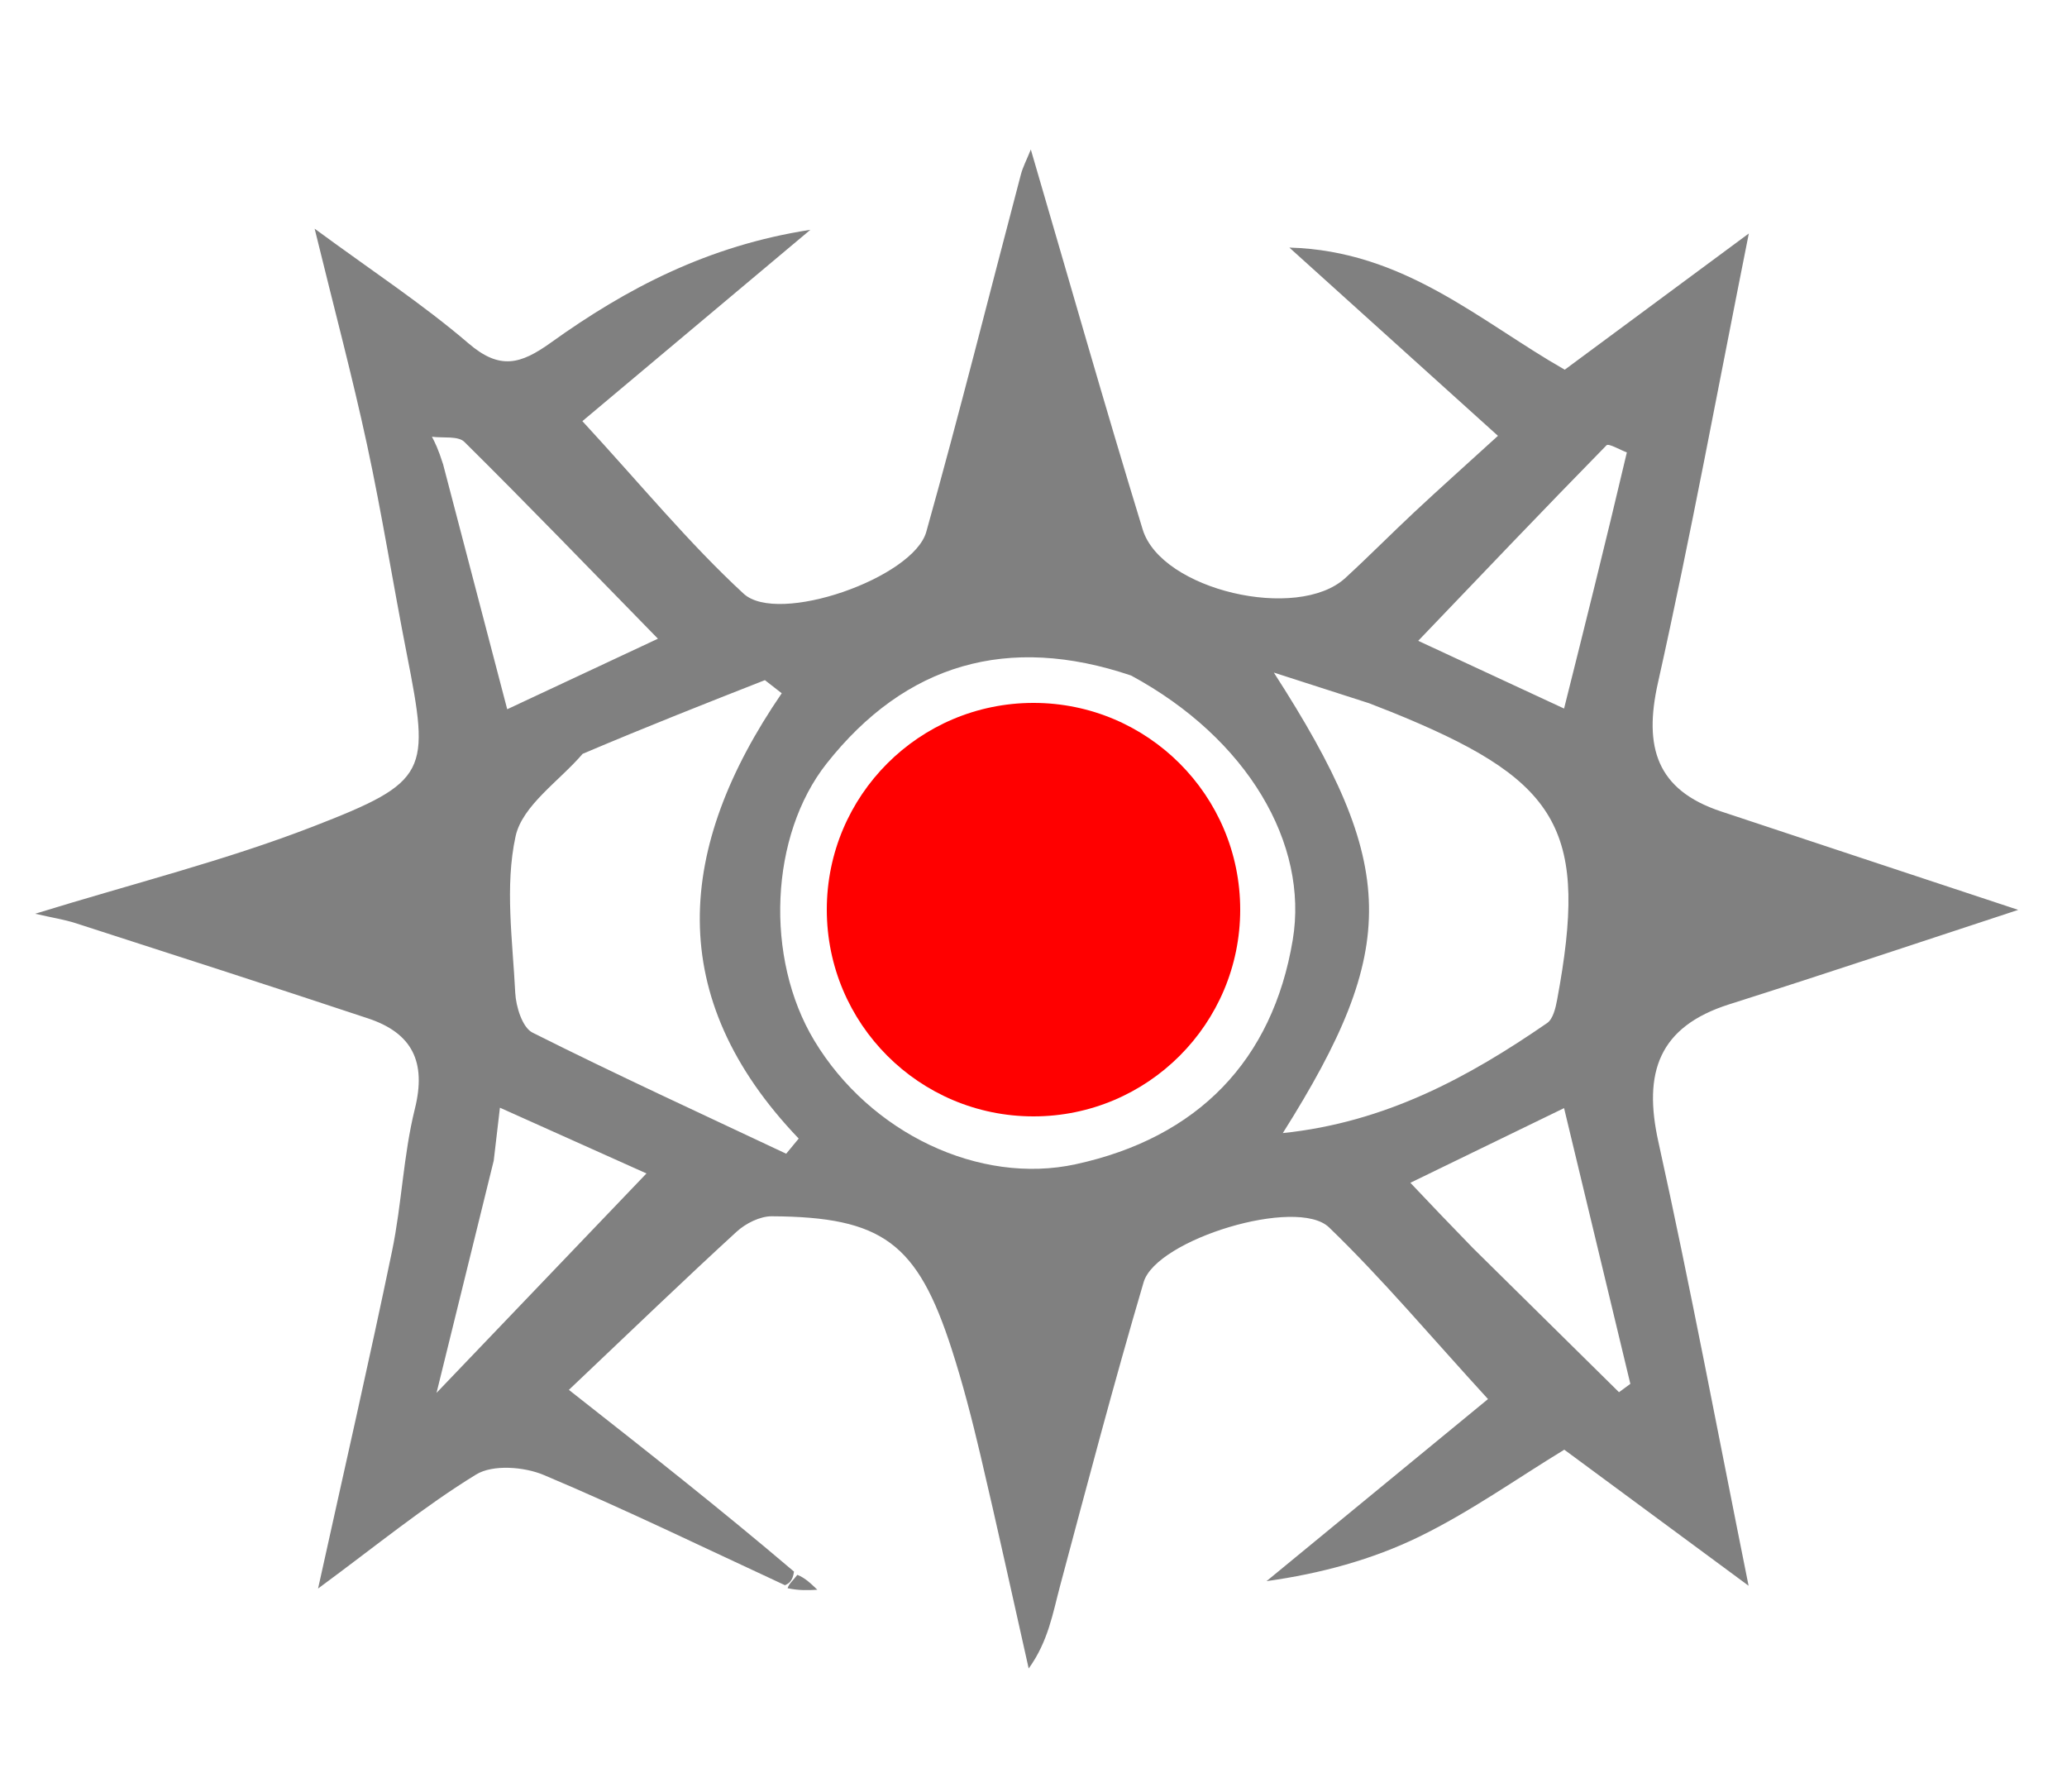 <svg version="1.1" id="Layer_1" xmlns="http://www.w3.org/2000/svg" xmlns:xlink="http://www.w3.org/1999/xlink" x="0px" y="0px"
	 width="100%" viewBox="0 0 150 130" enable-background="new 0 0 150 130" xml:space="preserve">
<path fill="gray" opacity="1" stroke="none" 
	d="
M56.965,115.016 
	C51.142,112.321 45.369,109.507 39.459,107.018 
	C38.031,106.417 35.758,106.245 34.553,106.983 
	C30.759,109.309 27.287,112.162 23.082,115.258 
	C24.979,106.658 26.799,98.729 28.452,90.766 
	C29.159,87.358 29.269,83.817 30.107,80.449 
	C30.956,77.034 29.905,74.952 26.71,73.891 
	C19.662,71.549 12.592,69.273 5.523,66.992 
	C4.683,66.72 3.798,66.585 2.55,66.298 
	C9.653,64.104 16.356,62.439 22.743,59.96 
	C31.135,56.704 31.209,56.054 29.521,47.455 
	C28.528,42.401 27.722,37.307 26.637,32.274 
	C25.562,27.286 24.241,22.351 22.833,16.592 
	C26.981,19.645 30.676,22.066 34.003,24.917 
	C36.27,26.859 37.771,26.441 39.98,24.857 
	C45.462,20.927 51.375,17.821 58.808,16.673 
	C52.776,21.735 47.366,26.274 42.263,30.556 
	C46.51,35.162 49.978,39.396 53.961,43.073 
	C56.459,45.38 66.282,41.933 67.22,38.587 
	C69.634,29.981 71.802,21.305 74.084,12.662 
	C74.231,12.107 74.508,11.587 74.806,10.849 
	C77.575,20.296 80.154,29.386 82.924,38.418 
	C84.275,42.824 94.168,45.109 97.626,41.939 
	C99.343,40.364 100.982,38.703 102.685,37.112 
	C104.383,35.526 106.117,33.978 108.705,31.622 
	C103.831,27.224 99.077,22.935 93.567,17.963 
	C101.904,18.191 107.386,23.31 113.551,26.824 
	C117.905,23.603 122.264,20.378 126.91,16.941 
	C124.663,28.183 122.691,38.915 120.312,49.557 
	C119.274,54.204 120.209,57.317 124.886,58.871 
	C132.343,61.349 139.805,63.814 146.459,66.017 
	C140.041,68.121 132.786,70.555 125.492,72.868 
	C120.361,74.495 119.236,77.825 120.344,82.833 
	C122.665,93.328 124.647,103.897 126.893,115.055 
	C122.251,111.629 117.913,108.427 113.519,105.183 
	C110.066,107.287 106.685,109.694 103.004,111.49 
	C99.586,113.157 95.849,114.172 91.91,114.721 
	C97.385,110.221 102.86,105.722 107.983,101.511 
	C103.828,96.976 100.338,92.807 96.447,89.054 
	C94.124,86.814 83.91,89.918 82.993,93.028 
	C80.837,100.332 78.898,107.701 76.93,115.06 
	C76.4,117.04 76.08,119.076 74.651,121.059 
	C73.487,115.89 72.359,110.713 71.145,105.556 
	C70.538,102.978 69.875,100.405 69.062,97.887 
	C66.573,90.176 64.035,88.294 56.011,88.248 
	C55.152,88.243 54.115,88.764 53.458,89.365 
	C49.667,92.837 45.965,96.406 41.283,100.843 
	C46.969,105.312 52.229,109.447 57.62,114.028 
	C57.525,114.707 57.263,114.888 56.965,115.016 
M82.084,49.014 
	C73.152,45.995 65.716,48.144 59.986,55.398 
	C55.868,60.613 55.474,69.498 59.095,75.505 
	C63.152,82.235 71.088,85.988 78.06,84.473 
	C86.926,82.548 92.354,76.939 93.813,68.197 
	C94.976,61.229 90.543,53.586 82.084,49.014 
M99.353,51.024 
	C97.235,50.342 95.117,49.661 92.441,48.8 
	C101.494,62.84 101.587,68.743 93.092,82.212 
	C100.544,81.435 106.553,78.171 112.273,74.229 
	C112.707,73.93 112.89,73.126 113.002,72.522 
	C115.253,60.429 113.276,56.79 101.919,52.047 
	C101.306,51.791 100.691,51.542 99.353,51.024 
M42.283,54.694 
	C40.585,56.674 37.902,58.44 37.414,60.683 
	C36.626,64.299 37.201,68.234 37.39,72.025 
	C37.44,73.035 37.906,74.551 38.641,74.92 
	C44.717,77.971 50.901,80.808 57.053,83.709 
	C57.356,83.343 57.658,82.976 57.961,82.61 
	C48.126,72.33 49.066,61.49 56.73,50.3 
	C56.323,49.982 55.916,49.665 55.508,49.348 
	C51.314,50.996 47.12,52.643 42.283,54.694 
M35.83,84.207 
	C34.453,89.797 33.076,95.387 31.679,101.06 
	C36.809,95.7 41.856,90.426 46.914,85.14 
	C43.909,83.792 40.219,82.137 36.279,80.37 
	C36.122,81.718 36.028,82.537 35.83,84.207 
M32.156,33.69 
	C33.68,39.513 35.204,45.335 36.808,51.46 
	C40.555,49.707 44.15,48.024 47.745,46.342 
	C42.8,41.282 38.303,36.62 33.701,32.064 
	C33.242,31.61 32.146,31.798 31.346,31.688 
	C31.568,32.114 31.79,32.54 32.156,33.69 
M106.886,90.552 
	C110.42,94.039 113.955,97.526 117.489,101.013 
	C117.763,100.812 118.038,100.61 118.313,100.408 
	C116.736,93.851 115.16,87.293 113.503,80.4 
	C109.651,82.271 106.185,83.954 102.349,85.818 
	C103.919,87.474 105.141,88.761 106.886,90.552 
M118.059,32.825 
	C117.552,32.638 116.738,32.151 116.582,32.309 
	C112,36.985 107.484,41.725 102.918,46.495 
	C106.388,48.106 109.928,49.75 113.503,51.409 
	C115.022,45.346 116.492,39.476 118.059,32.825 
z"/>
<path fill="gray" opacity="1" stroke="none" 
	d="
M57.155,115.233 
	C57.263,114.888 57.525,114.707 57.864,114.263 
	C58.422,114.483 58.867,114.914 59.313,115.346 
	C58.657,115.38 58,115.415 57.155,115.233 
z"/>
<circle cx="75" cy="66" r="15" stroke="none" fill="red" />
</svg>